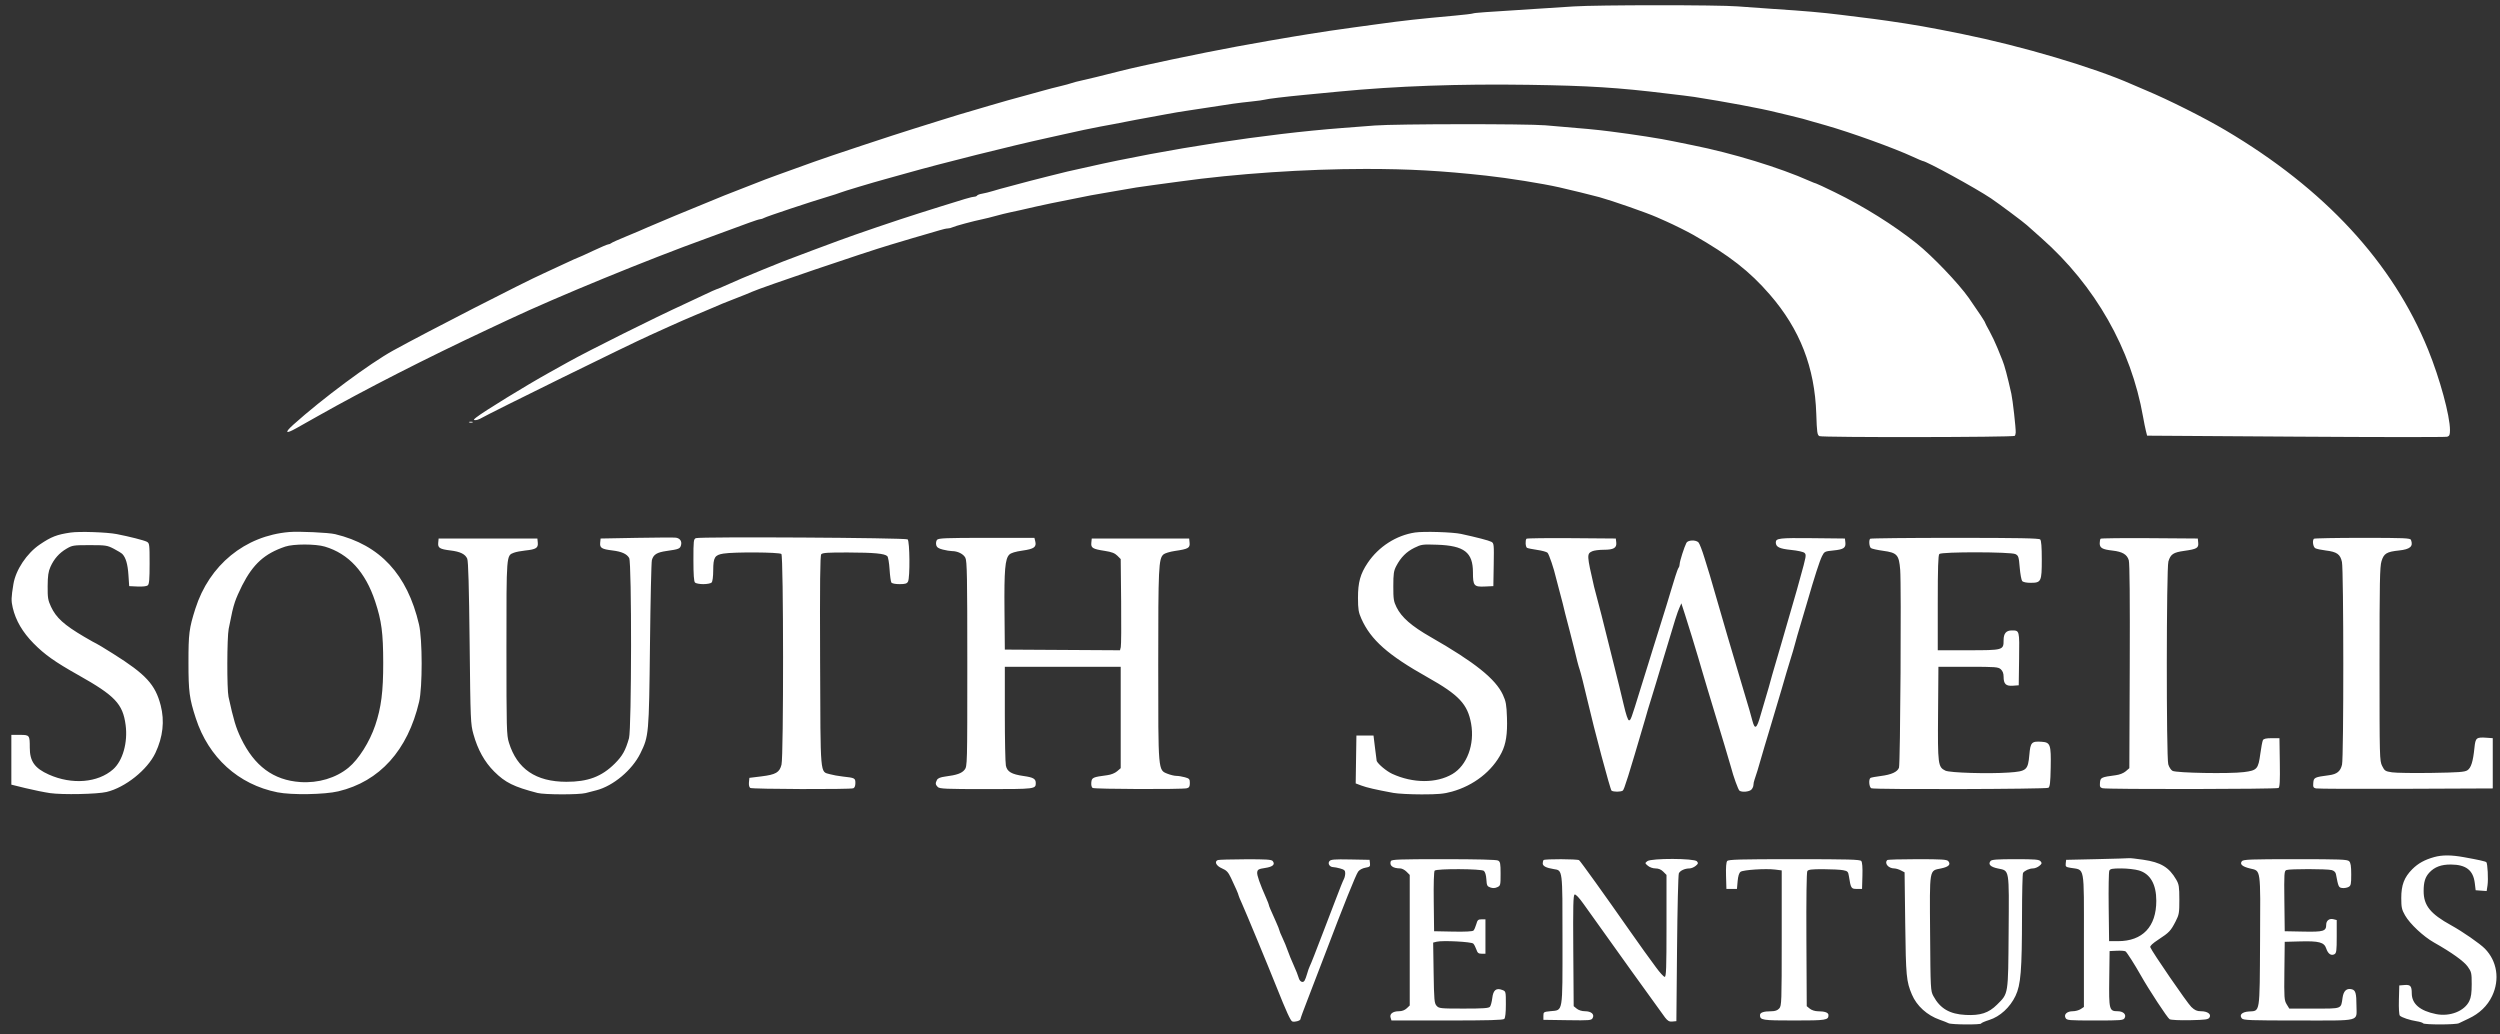 <svg width="191" height="79" viewBox="0 0 191 79" fill="none" xmlns="http://www.w3.org/2000/svg">
<rect x="0" y="0" width="191" height="79" fill="#333333" stroke="none"/>
<path fill-rule="evenodd" clip-rule="evenodd" d="M120.229 0.491C119.565 0.536 118.275 0.619 117.362 0.676C113.304 0.931 112.675 0.977 112.533 1.028C112.45 1.058 111.839 1.131 111.175 1.191C108.401 1.442 107.216 1.573 105.239 1.847C104.575 1.939 103.738 2.053 103.378 2.101C102.412 2.23 100.697 2.484 100.008 2.601C99.676 2.657 99.133 2.746 98.801 2.798C98.169 2.897 95.85 3.304 94.475 3.558C91.715 4.067 87.138 5.03 85.572 5.431C84.214 5.778 83.128 6.044 82.654 6.145C82.35 6.21 82.005 6.299 81.887 6.344C81.77 6.389 81.362 6.5 80.982 6.59C80.602 6.68 80.064 6.819 79.787 6.899C79.511 6.979 79.035 7.11 78.731 7.19C77.811 7.434 75.993 7.944 75.512 8.095C75.263 8.173 74.878 8.287 74.657 8.348C74.008 8.529 72.604 8.953 71.79 9.214C71.375 9.347 70.492 9.623 69.828 9.828C68.39 10.271 63.171 12.001 62.208 12.355C61.547 12.597 60.889 12.835 59.391 13.37C58.99 13.513 58.571 13.668 58.46 13.714C58.218 13.814 57.096 14.252 56.197 14.598C55.837 14.737 55.452 14.887 55.342 14.932C52.627 16.038 49.977 17.138 49.507 17.353C49.175 17.505 48.428 17.823 47.847 18.06C47.266 18.296 46.748 18.529 46.695 18.578C46.642 18.626 46.546 18.666 46.48 18.666C46.414 18.666 45.88 18.893 45.291 19.171C44.703 19.448 44.201 19.676 44.175 19.676C44.149 19.676 43.663 19.895 43.095 20.162C42.527 20.43 41.816 20.76 41.515 20.895C39.981 21.583 32.619 25.358 30.041 26.778C28.244 27.768 24.616 30.463 22.416 32.441C21.719 33.069 21.807 33.182 22.631 32.72C22.916 32.56 23.67 32.136 24.306 31.777C27.903 29.747 32.605 27.348 37.234 25.18C37.676 24.972 38.423 24.622 38.894 24.401C42.588 22.665 49.499 19.829 53.983 18.21C54.683 17.958 55.472 17.668 57.255 17.008C57.644 16.864 58.018 16.746 58.087 16.746C58.155 16.746 58.29 16.701 58.386 16.645C58.575 16.536 62.008 15.393 63.239 15.029C63.654 14.906 64.084 14.767 64.194 14.719C64.403 14.628 66.722 13.933 67.673 13.675C67.973 13.594 68.694 13.393 69.275 13.229C71.922 12.479 77.271 11.141 80.039 10.535C80.454 10.445 80.975 10.329 81.196 10.278C82.108 10.067 83.64 9.743 84.063 9.671C84.312 9.628 84.765 9.545 85.069 9.485C86.596 9.186 87.281 9.056 87.785 8.969C88.09 8.917 88.701 8.804 89.143 8.719C89.586 8.634 90.265 8.52 90.652 8.465C91.04 8.411 91.809 8.293 92.362 8.205C93.942 7.952 94.608 7.86 95.587 7.758C96.088 7.706 96.563 7.64 96.643 7.612C96.803 7.556 98.171 7.391 99.656 7.249C100.182 7.199 101.359 7.086 102.272 6.998C106.692 6.572 111.464 6.402 116.777 6.48C121.367 6.548 123.64 6.691 127.371 7.148C127.814 7.202 128.38 7.269 128.629 7.298C128.878 7.326 129.24 7.374 129.434 7.404C131.772 7.768 134.594 8.295 135.671 8.571C135.864 8.62 136.34 8.734 136.727 8.823C137.114 8.912 137.567 9.025 137.733 9.074C137.899 9.124 138.261 9.228 138.538 9.306C138.815 9.384 139.245 9.506 139.494 9.577C141.428 10.129 144.712 11.316 146.161 11.986C146.536 12.159 146.866 12.301 146.895 12.301C147.162 12.301 150.957 14.378 152.119 15.16C152.713 15.56 154.628 16.989 154.846 17.196C154.908 17.254 155.412 17.703 155.966 18.192C160.073 21.821 162.821 26.654 163.731 31.849C163.799 32.238 163.896 32.72 163.947 32.92L164.039 33.285L175.398 33.36C181.645 33.401 186.851 33.404 186.967 33.367C187.139 33.312 187.178 33.218 187.178 32.853C187.178 31.761 186.405 28.92 185.505 26.707C182.8 20.054 177.613 14.44 170.026 9.951C168.391 8.984 165.691 7.629 163.939 6.896C163.58 6.746 163.104 6.543 162.883 6.444C159.96 5.148 154.487 3.525 149.906 2.596C147.354 2.079 146.287 1.891 144.171 1.585C143.477 1.484 143.238 1.453 140.65 1.133C139.169 0.95 137.827 0.833 135.57 0.689C134.713 0.635 133.445 0.544 132.753 0.488C131.302 0.369 122.021 0.372 120.229 0.491ZM105.038 9.588C104.429 9.635 103.298 9.722 102.523 9.781C96.72 10.225 89.151 11.385 83.107 12.757C82.499 12.895 81.797 13.052 81.548 13.105C81.299 13.159 80.642 13.322 80.089 13.467C79.536 13.612 78.925 13.768 78.731 13.813C78.537 13.857 78.107 13.972 77.775 14.067C77.444 14.162 77.013 14.277 76.82 14.323C76.626 14.369 76.219 14.483 75.914 14.577C75.61 14.67 75.213 14.77 75.033 14.798C74.853 14.826 74.68 14.889 74.65 14.939C74.62 14.988 74.521 15.029 74.43 15.029C74.277 15.029 73.533 15.245 71.84 15.783C71.453 15.906 70.728 16.134 70.23 16.29C68.622 16.794 65.272 17.934 64.043 18.396C63.961 18.428 63.078 18.755 62.082 19.124C61.086 19.493 60.067 19.878 59.818 19.98C59.569 20.081 58.894 20.354 58.319 20.586C57.279 21.004 56.035 21.534 55.217 21.906C54.982 22.013 54.767 22.1 54.739 22.1C54.71 22.1 54.268 22.299 53.757 22.543C53.245 22.786 52.578 23.1 52.273 23.239C50.016 24.273 44.972 26.788 43.42 27.654C42.895 27.947 42.233 28.315 41.95 28.473C40.195 29.448 36.933 31.453 36.379 31.896C36.172 32.061 36.159 32.097 36.304 32.099C36.402 32.1 36.56 32.057 36.657 32.003C37.646 31.446 48.078 26.317 49.658 25.611C49.851 25.525 50.508 25.227 51.116 24.951C51.725 24.673 52.63 24.278 53.128 24.072C53.626 23.866 54.237 23.608 54.486 23.5C55.105 23.229 55.237 23.175 56.046 22.86C56.937 22.513 57.149 22.427 57.429 22.302C58.216 21.949 66.043 19.289 68.017 18.703C68.515 18.555 69.285 18.325 69.727 18.192C70.17 18.059 70.713 17.901 70.935 17.841C71.156 17.782 71.537 17.67 71.782 17.593C72.028 17.516 72.311 17.453 72.413 17.453C72.514 17.453 72.676 17.413 72.772 17.364C72.957 17.269 74.381 16.886 75.059 16.748C75.281 16.703 75.733 16.59 76.065 16.498C76.397 16.405 76.895 16.282 77.172 16.224C77.728 16.108 78.021 16.043 79.133 15.785C79.549 15.69 80.069 15.577 80.29 15.535C80.512 15.493 81.168 15.362 81.749 15.243C83.181 14.951 83.756 14.84 84.113 14.789C84.279 14.765 84.823 14.671 85.32 14.58C86.393 14.382 87.274 14.244 88.238 14.122C88.625 14.073 89.463 13.96 90.099 13.871C94.425 13.268 99.758 12.907 104.343 12.907C107.663 12.907 110.112 13.043 113.539 13.418C115.229 13.603 117.821 14.018 119.122 14.311C119.929 14.493 121.651 14.915 122.19 15.063C123.155 15.328 125.813 16.256 126.57 16.591C126.762 16.676 127.088 16.821 127.296 16.913C127.875 17.169 128.936 17.697 129.383 17.953C132.143 19.53 133.667 20.72 135.214 22.504C137.517 25.16 138.649 28.068 138.764 31.625C138.81 33.042 138.837 33.231 139.002 33.32C139.207 33.43 153.816 33.411 153.927 33.3C153.962 33.264 153.995 33.151 154 33.047C154.016 32.72 153.773 30.555 153.667 30.081C153.359 28.707 153.149 27.921 152.977 27.505C152.931 27.394 152.765 26.985 152.609 26.596C152.452 26.207 152.176 25.623 151.995 25.298C151.814 24.973 151.666 24.688 151.666 24.664C151.666 24.594 151.164 23.831 150.412 22.758C149.637 21.653 147.629 19.554 146.435 18.601C144.679 17.198 142.388 15.765 140.182 14.689C139.426 14.32 138.78 14.018 138.747 14.018C138.714 14.018 138.495 13.933 138.26 13.828C135.967 12.804 132.355 11.7 129.333 11.098C128.752 10.983 128.073 10.844 127.824 10.79C126.943 10.599 124.82 10.268 122.995 10.038C121.911 9.901 121.213 9.835 118.066 9.574C116.598 9.453 106.663 9.463 105.038 9.588ZM35.85 32.269C35.92 32.297 36.033 32.297 36.102 32.269C36.171 32.241 36.114 32.218 35.976 32.218C35.838 32.218 35.781 32.241 35.85 32.269ZM5.394 40.687C4.346 40.84 3.918 41.006 3.042 41.599C2.045 42.275 1.202 43.541 1.024 44.628C0.855 45.656 0.848 45.899 0.973 46.43C1.202 47.408 1.723 48.298 2.563 49.152C3.412 50.014 4.201 50.573 5.973 51.569C8.789 53.151 9.382 53.775 9.597 55.385C9.776 56.721 9.378 58.127 8.639 58.779C7.475 59.806 5.495 59.966 3.732 59.177C2.647 58.691 2.275 58.166 2.275 57.118C2.275 56.162 2.261 56.145 1.51 56.145H0.867V58.046V59.947L1.948 60.213C2.543 60.359 3.392 60.531 3.834 60.595C4.774 60.729 7.434 60.675 8.139 60.507C9.573 60.165 11.264 58.814 11.875 57.521C12.45 56.303 12.585 55.086 12.277 53.892C11.866 52.299 11.147 51.518 8.643 49.945C7.968 49.521 7.395 49.174 7.37 49.174C7.345 49.174 6.924 48.938 6.434 48.651C4.894 47.744 4.291 47.198 3.896 46.353C3.665 45.858 3.634 45.667 3.641 44.78C3.646 43.996 3.694 43.667 3.851 43.315C4.126 42.699 4.518 42.254 5.077 41.924C5.522 41.662 5.609 41.648 6.852 41.648C8.081 41.648 8.193 41.665 8.694 41.925C8.988 42.077 9.283 42.259 9.35 42.329C9.613 42.606 9.757 43.101 9.812 43.921L9.87 44.78L10.508 44.81C10.891 44.828 11.202 44.793 11.288 44.722C11.399 44.629 11.43 44.265 11.43 43.053C11.43 41.595 11.418 41.497 11.224 41.393C11.012 41.279 9.89 40.993 8.915 40.804C8.157 40.658 6.068 40.588 5.394 40.687ZM22.093 40.647C18.715 40.934 15.986 43.165 14.925 46.506C14.448 48.009 14.397 48.408 14.399 50.639C14.4 52.851 14.468 53.364 14.96 54.877C15.934 57.872 18.215 59.94 21.2 60.534C22.279 60.749 24.804 60.708 25.851 60.457C29.006 59.704 31.15 57.327 32.02 53.619C32.283 52.5 32.278 48.85 32.012 47.709C31.12 43.881 29.033 41.633 25.605 40.809C25.107 40.689 22.834 40.584 22.093 40.647ZM108.106 40.683C106.676 40.898 105.327 41.763 104.493 43.002C103.927 43.843 103.747 44.495 103.75 45.689C103.753 46.55 103.791 46.784 104.009 47.272C104.734 48.892 106.033 50.042 109.068 51.747C111.467 53.095 112.127 53.797 112.393 55.286C112.676 56.873 112.078 58.48 110.959 59.139C109.741 59.856 107.949 59.849 106.367 59.122C105.937 58.924 105.292 58.389 105.179 58.136C105.174 58.124 105.117 57.683 105.053 57.155L104.936 56.195H104.283H103.63L103.602 58.024L103.575 59.853L104.005 60.015C104.415 60.17 105.121 60.332 106.452 60.578C106.788 60.64 107.762 60.691 108.617 60.691C109.881 60.691 110.314 60.651 110.924 60.481C112.604 60.014 114.01 58.912 114.719 57.508C115.057 56.84 115.175 56.075 115.132 54.826C115.098 53.833 115.054 53.587 114.822 53.083C114.26 51.867 112.676 50.6 109.302 48.669C107.836 47.83 107.076 47.166 106.692 46.387C106.476 45.951 106.447 45.757 106.449 44.78C106.45 43.827 106.483 43.608 106.676 43.242C107.024 42.58 107.452 42.151 108.062 41.851C108.594 41.59 108.68 41.579 109.798 41.617C111.873 41.689 112.533 42.199 112.533 43.734C112.533 44.754 112.613 44.849 113.441 44.81L114.092 44.78L114.12 43.143C114.146 41.577 114.138 41.501 113.939 41.394C113.751 41.293 112.835 41.054 111.627 40.791C110.991 40.652 108.768 40.584 108.106 40.683ZM48.652 41.092L45.885 41.143L45.854 41.465C45.816 41.86 45.965 41.954 46.791 42.055C47.497 42.141 47.891 42.319 48.07 42.634C48.269 42.984 48.256 55.691 48.056 56.397C47.789 57.338 47.556 57.753 46.968 58.339C45.965 59.337 44.914 59.732 43.27 59.729C40.935 59.725 39.506 58.751 38.882 56.738C38.704 56.166 38.692 55.707 38.692 49.514C38.692 42.295 38.68 42.449 39.266 42.226C39.421 42.167 39.812 42.092 40.136 42.058C40.948 41.974 41.126 41.863 41.087 41.465L41.056 41.143H37.284H33.511L33.48 41.465C33.442 41.86 33.591 41.954 34.417 42.055C35.167 42.146 35.548 42.335 35.698 42.688C35.778 42.877 35.834 44.858 35.88 49.124C35.944 55.083 35.953 55.313 36.171 56.094C36.498 57.274 37.021 58.213 37.756 58.946C38.605 59.791 39.251 60.111 41.068 60.583C41.592 60.719 44.225 60.724 44.742 60.59C44.956 60.534 45.323 60.439 45.558 60.379C46.849 60.048 48.299 58.832 48.926 57.554C49.571 56.237 49.581 56.127 49.658 49.275C49.696 45.858 49.761 42.94 49.804 42.791C49.924 42.362 50.188 42.199 50.93 42.094C51.87 41.962 51.962 41.924 52.033 41.64C52.106 41.349 51.953 41.129 51.642 41.078C51.519 41.058 50.173 41.065 48.652 41.092ZM53.172 41.114C52.991 41.182 52.977 41.296 52.977 42.786C52.977 43.895 53.014 44.423 53.098 44.507C53.165 44.574 53.45 44.628 53.732 44.628C54.014 44.628 54.299 44.574 54.366 44.507C54.439 44.433 54.488 44.066 54.49 43.572C54.494 42.583 54.602 42.404 55.264 42.295C56.07 42.162 59.559 42.185 59.698 42.325C59.863 42.491 59.872 57.761 59.707 58.419C59.557 59.016 59.276 59.18 58.165 59.316L57.253 59.428L57.22 59.771C57.201 59.977 57.241 60.148 57.321 60.199C57.472 60.295 64.947 60.32 65.192 60.225C65.293 60.186 65.351 60.041 65.351 59.828C65.351 59.448 65.313 59.428 64.396 59.328C64.064 59.292 63.618 59.211 63.405 59.149C62.642 58.927 62.689 59.474 62.656 50.508C62.633 44.505 62.656 42.452 62.743 42.346C62.837 42.232 63.249 42.205 64.785 42.21C66.78 42.216 67.592 42.292 67.791 42.492C67.855 42.556 67.932 43.006 67.963 43.492C67.993 43.978 68.055 44.432 68.099 44.502C68.147 44.577 68.399 44.628 68.724 44.628C69.159 44.628 69.288 44.589 69.372 44.433C69.532 44.132 69.508 41.346 69.344 41.209C69.193 41.083 53.504 40.991 53.172 41.114ZM71.59 41.243C71.521 41.325 71.493 41.501 71.526 41.634C71.572 41.818 71.693 41.903 72.034 41.989C72.281 42.052 72.591 42.103 72.725 42.103C73.164 42.103 73.604 42.321 73.754 42.614C73.881 42.859 73.902 44.039 73.902 50.721C73.902 58.457 73.9 58.545 73.696 58.806C73.48 59.081 73.104 59.214 72.216 59.328C71.853 59.375 71.655 59.455 71.587 59.582C71.451 59.838 71.462 59.943 71.646 60.128C71.784 60.266 72.26 60.287 75.348 60.287C79.085 60.287 79.133 60.281 79.133 59.824C79.133 59.502 78.944 59.392 78.208 59.288C77.282 59.156 76.948 58.961 76.849 58.493C76.805 58.285 76.769 56.501 76.769 54.528V50.942H81.196H85.622V54.815V58.688L85.347 58.925C85.183 59.067 84.88 59.188 84.593 59.225C83.491 59.369 83.412 59.405 83.376 59.774C83.357 59.978 83.397 60.148 83.477 60.199C83.627 60.294 90.328 60.317 90.677 60.223C90.855 60.175 90.904 60.089 90.904 59.825C90.904 59.522 90.866 59.477 90.526 59.383C90.319 59.325 90.026 59.277 89.875 59.277C89.724 59.277 89.421 59.204 89.202 59.117C88.472 58.823 88.489 59.02 88.489 50.778C88.489 43.333 88.519 42.694 88.886 42.36C88.987 42.269 89.38 42.149 89.76 42.093C90.778 41.946 90.923 41.865 90.885 41.471L90.853 41.143H87.131H83.409L83.378 41.465C83.34 41.863 83.472 41.943 84.409 42.088C84.933 42.169 85.172 42.261 85.365 42.455L85.622 42.713L85.655 45.957C85.673 47.741 85.661 49.309 85.628 49.441L85.568 49.681L81.168 49.655L76.769 49.629L76.743 46.654C76.715 43.542 76.787 42.696 77.111 42.372C77.237 42.245 77.572 42.143 78.124 42.064C79.017 41.936 79.205 41.795 79.09 41.338L79.029 41.092H75.371C72.257 41.092 71.695 41.115 71.59 41.243ZM116.625 41.158C116.518 41.266 116.545 41.78 116.661 41.852C116.718 41.888 117.069 41.96 117.44 42.013C117.811 42.066 118.168 42.164 118.232 42.232C118.35 42.355 118.723 43.458 118.872 44.123C118.916 44.318 119.029 44.749 119.124 45.083C119.219 45.416 119.339 45.871 119.39 46.093C119.509 46.609 119.601 46.969 119.928 48.214C120.074 48.77 120.23 49.384 120.274 49.578C120.431 50.266 120.609 50.944 120.684 51.144C120.751 51.323 121.051 52.507 121.284 53.518C121.787 55.699 123.027 60.346 123.123 60.407C123.285 60.51 123.815 60.508 123.979 60.404C124.088 60.334 124.4 59.337 125.678 54.983C125.759 54.705 125.864 54.341 125.91 54.175C125.956 54.008 126.089 53.576 126.206 53.215C126.323 52.854 126.469 52.377 126.53 52.154C126.592 51.932 126.749 51.409 126.879 50.992C127.009 50.576 127.229 49.849 127.369 49.376C127.93 47.478 128.151 46.784 128.3 46.447L128.456 46.093L128.733 46.952C128.886 47.424 129.127 48.197 129.27 48.669C129.412 49.141 129.626 49.846 129.743 50.235C129.861 50.624 129.994 51.078 130.039 51.245C130.084 51.412 130.28 52.071 130.474 52.71C131.549 56.247 132.181 58.351 132.25 58.62C132.426 59.31 132.799 60.342 132.899 60.411C133.087 60.543 133.64 60.493 133.803 60.33C133.889 60.242 133.961 60.086 133.961 59.981C133.961 59.877 134 59.687 134.048 59.559C134.145 59.304 134.369 58.571 134.567 57.862C134.637 57.612 134.75 57.226 134.818 57.003C134.886 56.781 135.043 56.258 135.167 55.842C135.611 54.346 135.876 53.454 136.115 52.659C136.248 52.215 136.413 51.647 136.482 51.397C136.552 51.147 136.696 50.669 136.804 50.336C136.912 50.002 137.065 49.48 137.144 49.174C137.223 48.868 137.399 48.255 137.535 47.81C137.671 47.366 137.913 46.548 138.073 45.992C138.632 44.058 139.019 42.858 139.202 42.492C139.381 42.135 139.407 42.122 140.09 42.053C140.861 41.975 141.034 41.855 140.985 41.427L140.952 41.143L138.45 41.116C135.95 41.089 135.671 41.121 135.671 41.439C135.671 41.788 135.942 41.923 136.831 42.013C137.351 42.066 137.786 42.163 137.868 42.245C138.016 42.393 138.001 42.475 137.528 44.173C137.435 44.507 137.322 44.916 137.277 45.083C137.231 45.249 137.074 45.795 136.927 46.295C136.78 46.795 136.619 47.352 136.568 47.532C136.393 48.153 136.288 48.519 136.123 49.073C136.033 49.379 135.92 49.765 135.872 49.932C135.824 50.099 135.711 50.485 135.62 50.791C135.439 51.401 135.361 51.677 135.134 52.508C135.05 52.813 134.917 53.268 134.837 53.518C134.758 53.768 134.611 54.268 134.51 54.629C134.218 55.679 134.07 55.78 133.881 55.059C133.735 54.499 133.782 54.661 132.854 51.548C132.457 50.215 132.073 48.919 132.001 48.669C131.429 46.679 130.715 44.221 130.637 43.971C130.584 43.805 130.398 43.198 130.222 42.624C130.047 42.049 129.84 41.515 129.762 41.437C129.556 41.23 128.959 41.254 128.842 41.473C128.685 41.769 128.327 42.891 128.327 43.089C128.327 43.191 128.291 43.318 128.247 43.37C128.203 43.423 128.091 43.716 127.998 44.022C127.905 44.328 127.765 44.782 127.688 45.032C127.61 45.282 127.445 45.828 127.321 46.245C127.196 46.661 126.949 47.457 126.77 48.012C126.592 48.568 126.364 49.295 126.264 49.629C126.164 49.962 126.002 50.485 125.905 50.791C125.807 51.096 125.538 51.96 125.307 52.71C124.615 54.957 124.587 55.033 124.454 55.033C124.374 55.033 124.224 54.591 124.052 53.846C123.901 53.194 123.575 51.864 123.329 50.892C122.841 48.969 122.584 47.942 122.356 47.002C122.275 46.669 122.132 46.123 122.039 45.79C121.946 45.456 121.833 45.025 121.788 44.83C121.227 42.391 121.223 42.31 121.65 42.115C121.787 42.053 122.182 42.002 122.528 42.002C123.286 42.002 123.529 41.859 123.482 41.441L123.448 41.143L120.071 41.116C118.213 41.102 116.663 41.121 116.625 41.158ZM142.88 41.16C142.766 41.275 142.807 41.77 142.939 41.873C143.008 41.927 143.427 42.021 143.869 42.081C144.941 42.227 145.083 42.385 145.175 43.537C145.268 44.694 145.185 58.363 145.083 58.649C144.969 58.972 144.507 59.184 143.695 59.286C143.314 59.334 142.959 59.4 142.908 59.432C142.746 59.532 142.798 60.158 142.973 60.225C143.241 60.329 156.33 60.293 156.495 60.188C156.615 60.112 156.651 59.8 156.673 58.649C156.707 56.872 156.651 56.714 155.968 56.67C155.213 56.621 155.124 56.716 155.042 57.669C154.94 58.837 154.832 58.93 153.466 59.023C151.909 59.13 148.958 59.041 148.628 58.878C148.062 58.598 148.039 58.422 148.068 54.51L148.095 50.942H150.373C152.472 50.942 152.668 50.957 152.863 51.135C153.004 51.263 153.075 51.449 153.075 51.696C153.075 52.256 153.249 52.427 153.782 52.389L154.231 52.356L154.259 50.343C154.289 48.151 154.293 48.168 153.71 48.165C153.27 48.163 153.075 48.393 153.075 48.913C153.075 49.671 153.045 49.679 150.376 49.679H148.045V46.063C148.045 43.385 148.076 42.415 148.165 42.325C148.341 42.148 153.63 42.157 153.98 42.334C154.21 42.451 154.238 42.539 154.306 43.356C154.347 43.849 154.432 44.313 154.494 44.389C154.564 44.474 154.812 44.527 155.134 44.527C155.949 44.527 155.992 44.437 155.992 42.746C155.992 41.783 155.954 41.296 155.871 41.214C155.78 41.122 154.194 41.092 149.349 41.092C145.828 41.092 142.917 41.123 142.88 41.16ZM160.487 41.158C160.449 41.196 160.418 41.354 160.418 41.51C160.418 41.862 160.62 41.977 161.389 42.063C162.156 42.15 162.51 42.361 162.64 42.808C162.707 43.041 162.732 45.843 162.712 50.925L162.682 58.688L162.407 58.925C162.243 59.067 161.94 59.188 161.653 59.225C160.536 59.371 160.471 59.401 160.438 59.797C160.413 60.102 160.444 60.169 160.639 60.221C160.987 60.315 173.929 60.296 174.077 60.202C174.175 60.139 174.199 59.68 174.178 58.259L174.15 56.397H173.558C173.133 56.397 172.943 56.44 172.886 56.549C172.843 56.632 172.754 57.099 172.689 57.586C172.531 58.761 172.442 58.86 171.433 58.988C170.34 59.128 166.274 59.056 165.981 58.893C165.859 58.825 165.712 58.599 165.655 58.391C165.501 57.836 165.511 43.416 165.665 42.899C165.831 42.343 166.038 42.203 166.869 42.087C167.84 41.952 167.983 41.869 167.944 41.465L167.913 41.143L164.234 41.116C162.211 41.102 160.524 41.121 160.487 41.158ZM176.783 41.16C176.645 41.298 176.719 41.794 176.892 41.887C176.989 41.939 177.339 42.014 177.671 42.054C178.541 42.16 178.797 42.34 178.925 42.935C179.058 43.559 179.064 57.842 178.931 58.418C178.814 58.927 178.545 59.148 177.944 59.226C176.828 59.372 176.769 59.4 176.735 59.806C176.708 60.124 176.738 60.187 176.936 60.235C177.064 60.266 180.156 60.279 183.808 60.264L190.447 60.236V58.317V56.397L190.003 56.365C189.19 56.307 189.126 56.358 189.048 57.128C188.941 58.185 188.791 58.663 188.512 58.847C188.304 58.984 187.853 59.017 185.784 59.05C184.42 59.072 183.056 59.052 182.752 59.006C182.237 58.929 182.184 58.894 181.997 58.519C181.801 58.126 181.796 57.913 181.796 50.74C181.796 44.473 181.819 43.292 181.947 42.875C182.128 42.285 182.339 42.155 183.281 42.057C184.136 41.967 184.388 41.746 184.2 41.252C184.145 41.111 183.725 41.092 180.494 41.092C178.49 41.092 176.82 41.123 176.783 41.16ZM24.816 41.76C26.638 42.303 27.917 43.697 28.663 45.952C29.154 47.44 29.274 48.348 29.278 50.639C29.282 52.828 29.124 54.067 28.668 55.414C28.237 56.689 27.405 58.007 26.625 58.65C25.665 59.44 24.315 59.843 22.942 59.749C20.892 59.608 19.431 58.528 18.408 56.397C18.024 55.599 17.845 55.002 17.459 53.239C17.331 52.652 17.34 48.712 17.471 48.045C17.724 46.762 17.792 46.469 17.948 45.992C18.038 45.714 18.286 45.148 18.498 44.733C19.341 43.081 20.212 42.296 21.791 41.761C22.416 41.549 24.107 41.549 24.816 41.76ZM185.971 65.481C185.244 65.683 184.743 65.961 184.296 66.408C183.681 67.026 183.456 67.615 183.457 68.609C183.458 69.328 183.494 69.492 183.749 69.939C184.119 70.587 185.146 71.549 185.954 72.005C187.305 72.768 188.241 73.437 188.536 73.853C188.818 74.25 188.838 74.339 188.838 75.187C188.838 75.854 188.79 76.197 188.657 76.475C188.288 77.25 187.171 77.689 186.114 77.476C184.887 77.229 184.263 76.697 184.259 75.894C184.257 75.329 184.159 75.218 183.697 75.256L183.305 75.288L183.276 76.391C183.259 77.035 183.29 77.536 183.348 77.595C183.488 77.735 184.124 77.947 184.639 78.025C184.875 78.061 185.093 78.13 185.123 78.179C185.196 78.297 187.634 78.295 187.858 78.176C187.955 78.126 188.288 77.966 188.599 77.822C189.427 77.437 190.039 76.849 190.398 76.094C190.996 74.836 190.782 73.434 189.846 72.478C189.471 72.095 188.14 71.172 187.276 70.697C185.678 69.817 185.166 69.181 185.166 68.076C185.166 67.39 185.284 67.008 185.6 66.666C186 66.235 186.51 66.044 187.249 66.05C188.407 66.058 188.954 66.484 189.074 67.471L189.14 68.015L189.56 68.046L189.981 68.076L190.047 67.637C190.114 67.182 190.053 65.968 189.957 65.872C189.893 65.808 189.367 65.691 188.234 65.487C187.271 65.313 186.583 65.312 185.971 65.481ZM160.217 65.638L157.853 65.691L157.822 65.963C157.794 66.208 157.83 66.242 158.174 66.3C159.305 66.492 159.211 65.989 159.211 71.849V76.932L158.963 77.095C158.827 77.185 158.559 77.258 158.367 77.258C157.923 77.258 157.661 77.497 157.807 77.77C157.904 77.954 158.039 77.965 160.066 77.965C162.093 77.965 162.228 77.954 162.326 77.77C162.469 77.501 162.212 77.258 161.785 77.258C161.146 77.258 161.115 77.138 161.146 74.773L161.173 72.662L161.726 72.636C162.031 72.621 162.33 72.644 162.392 72.686C162.495 72.756 163.108 73.719 163.543 74.492C164.162 75.594 165.597 77.782 165.757 77.868C165.869 77.928 166.523 77.959 167.323 77.943C168.522 77.918 168.71 77.892 168.808 77.732C168.961 77.48 168.651 77.258 168.144 77.258C167.847 77.258 167.68 77.183 167.415 76.93C167.106 76.635 164.415 72.718 164.282 72.369C164.245 72.274 164.458 72.075 164.913 71.777C165.726 71.245 165.847 71.118 166.22 70.389C166.482 69.877 166.504 69.746 166.502 68.722C166.501 67.744 166.472 67.562 166.266 67.207C165.717 66.258 165.088 65.879 163.738 65.683C163.213 65.606 162.737 65.553 162.682 65.564C162.627 65.575 161.517 65.609 160.217 65.638ZM93.041 65.708C92.755 65.824 92.916 66.153 93.351 66.34C93.709 66.494 93.832 66.624 94.045 67.069C94.385 67.779 94.626 68.334 94.626 68.406C94.626 68.438 94.742 68.718 94.884 69.029C95.167 69.651 96.871 73.763 97.54 75.44C98.275 77.281 98.596 77.985 98.726 78.037C98.901 78.108 99.354 77.983 99.354 77.863C99.354 77.809 99.599 77.139 99.898 76.375C100.197 75.611 100.813 74.008 101.265 72.813C102.631 69.21 103.585 66.834 103.763 66.591C103.862 66.455 104.089 66.334 104.314 66.294C104.656 66.234 104.694 66.198 104.667 65.959L104.636 65.691L103.166 65.663C101.948 65.64 101.675 65.662 101.57 65.79C101.417 65.974 101.588 66.246 101.856 66.248C101.946 66.248 102.19 66.295 102.397 66.353C102.703 66.438 102.775 66.506 102.775 66.708C102.775 66.845 102.735 67.036 102.686 67.132C102.58 67.341 102.402 67.786 101.969 68.924C101.927 69.035 101.77 69.444 101.621 69.833C101.471 70.222 101.245 70.813 101.118 71.146C100.535 72.678 100.139 73.686 100.059 73.835C100.012 73.925 99.924 74.175 99.865 74.391C99.805 74.607 99.716 74.847 99.666 74.924C99.537 75.126 99.291 74.997 99.213 74.687C99.177 74.541 99.009 74.12 98.84 73.749C98.672 73.379 98.464 72.87 98.378 72.617C98.293 72.364 98.115 71.932 97.984 71.658C97.852 71.383 97.745 71.123 97.745 71.08C97.745 71.036 97.626 70.738 97.481 70.417C97.057 69.477 96.94 69.2 96.94 69.135C96.94 69.101 96.854 68.881 96.75 68.645C96.242 67.496 96.02 66.861 96.05 66.64C96.08 66.43 96.159 66.387 96.656 66.312C97.249 66.223 97.446 66.04 97.231 65.779C97.14 65.67 96.701 65.642 95.142 65.649C94.056 65.653 93.111 65.68 93.041 65.708ZM106.259 65.792C106.13 66.13 106.406 66.343 106.979 66.347C107.106 66.347 107.321 66.46 107.457 66.596L107.704 66.844V71.831V76.819L107.471 77.039C107.324 77.178 107.109 77.258 106.887 77.258C106.417 77.258 106.149 77.46 106.24 77.746L106.309 77.965H110.558C113.728 77.965 114.837 77.935 114.927 77.844C115.005 77.766 115.048 77.368 115.048 76.73C115.048 75.743 115.046 75.737 114.774 75.633C114.31 75.456 114.082 75.64 114.01 76.25C113.976 76.538 113.896 76.838 113.832 76.915C113.74 77.027 113.32 77.056 111.832 77.056C110.045 77.056 109.938 77.045 109.757 76.844C109.582 76.65 109.562 76.421 109.529 74.323L109.493 72.014L109.761 71.947C110.202 71.836 112.417 71.95 112.558 72.091C112.627 72.16 112.733 72.362 112.793 72.54C112.883 72.805 112.956 72.864 113.196 72.864H113.488V71.55V70.237H113.19C112.931 70.237 112.877 70.287 112.787 70.612C112.729 70.818 112.634 71.035 112.574 71.095C112.505 71.164 111.949 71.193 111.016 71.175L109.565 71.146L109.538 68.88C109.521 67.504 109.549 66.576 109.609 66.516C109.769 66.355 113.172 66.371 113.367 66.533C113.468 66.617 113.54 66.864 113.559 67.188C113.586 67.65 113.619 67.718 113.862 67.803C114.046 67.868 114.217 67.862 114.39 67.782C114.636 67.67 114.645 67.632 114.645 66.758C114.645 65.964 114.621 65.837 114.451 65.745C114.326 65.678 112.831 65.641 110.287 65.641C106.851 65.641 106.309 65.661 106.259 65.792ZM117.932 65.708C117.895 65.745 117.865 65.86 117.865 65.963C117.865 66.169 118.12 66.303 118.692 66.396C119.396 66.511 119.374 66.33 119.374 71.814C119.374 77.487 119.429 77.156 118.455 77.254C117.934 77.307 117.915 77.32 117.915 77.612V77.915L119.746 77.942C121.475 77.968 121.583 77.959 121.682 77.773C121.834 77.489 121.567 77.258 121.088 77.258C120.86 77.258 120.607 77.18 120.466 77.065L120.229 76.872L120.199 72.633C120.175 69.175 120.194 68.384 120.303 68.342C120.386 68.31 120.646 68.585 120.984 69.062C122.601 71.341 126.988 77.456 127.212 77.741C127.418 78.004 127.535 78.067 127.774 78.044L128.075 78.016L128.126 72.46C128.153 69.404 128.216 66.82 128.265 66.719C128.365 66.512 128.724 66.348 129.077 66.348C129.206 66.348 129.416 66.262 129.545 66.157C129.746 65.994 129.76 65.944 129.644 65.804C129.451 65.57 126.155 65.56 125.856 65.792C125.665 65.941 125.665 65.948 125.899 66.146C126.035 66.262 126.282 66.348 126.482 66.348C126.714 66.348 126.908 66.429 127.074 66.596L127.321 66.844V70.738C127.321 73.957 127.297 74.632 127.184 74.632C127.108 74.632 126.807 74.302 126.514 73.899C126.22 73.496 125.814 72.94 125.612 72.662C125.409 72.384 124.926 71.702 124.538 71.146C122.605 68.381 120.742 65.784 120.642 65.718C120.503 65.625 118.023 65.616 117.932 65.708ZM131.957 65.782C131.881 65.874 131.851 66.271 131.869 66.918L131.898 67.914H132.301H132.703L132.755 67.323C132.79 66.928 132.865 66.691 132.98 66.606C133.185 66.456 134.906 66.344 135.62 66.435L136.123 66.499V71.666C136.123 76.606 136.115 76.843 135.932 77.046C135.797 77.195 135.618 77.259 135.328 77.26C134.743 77.262 134.464 77.356 134.464 77.553C134.464 77.939 134.632 77.965 137.079 77.965C139.526 77.965 139.695 77.939 139.695 77.553C139.695 77.361 139.417 77.262 138.876 77.26C138.667 77.259 138.408 77.175 138.272 77.065L138.035 76.872L138.009 71.787C137.994 68.676 138.021 66.643 138.08 66.552C138.156 66.434 138.416 66.403 139.313 66.406C139.938 66.408 140.617 66.443 140.823 66.484C141.158 66.55 141.202 66.596 141.255 66.933C141.401 67.869 141.429 67.914 141.861 67.914H142.26L142.289 66.918C142.308 66.271 142.277 65.874 142.201 65.782C142.104 65.665 141.243 65.641 137.079 65.641C132.916 65.641 132.054 65.665 131.957 65.782ZM144.188 65.708C143.944 65.954 144.274 66.348 144.723 66.348C144.84 66.348 145.065 66.415 145.223 66.497L145.51 66.646L145.559 70.563C145.61 74.596 145.645 74.973 146.068 75.979C146.433 76.848 147.229 77.57 148.195 77.908C148.472 78.005 148.777 78.126 148.873 78.177C149.082 78.287 151.364 78.301 151.365 78.193C151.366 78.151 151.641 78.031 151.976 77.926C152.799 77.668 153.568 76.964 153.986 76.083C154.389 75.236 154.477 74.145 154.482 69.934C154.484 68.212 154.519 66.752 154.56 66.691C154.676 66.517 155.05 66.348 155.32 66.348C155.456 66.348 155.673 66.262 155.802 66.157C156.002 65.994 156.017 65.944 155.901 65.804C155.786 65.665 155.501 65.641 153.98 65.641C152.588 65.641 152.168 65.671 152.079 65.779C151.871 66.031 152.067 66.232 152.633 66.35C153.537 66.539 153.495 66.296 153.459 71.215C153.422 76.062 153.452 75.878 152.575 76.753C151.934 77.392 151.307 77.598 150.177 77.541C148.954 77.48 148.223 77.052 147.709 76.097C147.497 75.703 147.49 75.58 147.46 71.314C147.424 66.273 147.38 66.539 148.3 66.347C148.885 66.225 149.06 66.047 148.848 65.791C148.745 65.666 148.345 65.641 146.49 65.641C145.261 65.641 144.225 65.671 144.188 65.708ZM171.283 65.792C171.096 66.019 171.303 66.207 171.897 66.35C172.743 66.554 172.701 66.255 172.669 71.88C172.637 77.519 172.685 77.22 171.811 77.278C171.287 77.313 171.057 77.54 171.276 77.805C171.393 77.947 171.9 77.965 175.618 77.965C180.477 77.965 180.036 78.078 180.034 76.836C180.032 75.892 179.965 75.653 179.681 75.582C179.284 75.482 179.049 75.695 178.972 76.223C178.845 77.102 178.965 77.056 176.811 77.056H174.902L174.701 76.728C174.515 76.422 174.503 76.245 174.527 74.177L174.553 71.955L175.71 71.924C177.179 71.884 177.566 71.988 177.723 72.462C177.857 72.873 178.101 73.042 178.353 72.901C178.503 72.817 178.526 72.631 178.526 71.547V70.292L178.274 70.228C177.963 70.149 177.722 70.332 177.722 70.647C177.722 71.144 177.521 71.205 175.976 71.174L174.553 71.146L174.526 68.846C174.501 66.725 174.513 66.539 174.677 66.472C174.913 66.374 177.797 66.378 178.148 66.476C178.32 66.524 178.439 66.638 178.465 66.779C178.648 67.758 178.672 67.812 178.949 67.844C179.098 67.862 179.313 67.826 179.427 67.765C179.61 67.667 179.633 67.558 179.633 66.806C179.633 66.17 179.594 65.918 179.475 65.799C179.337 65.66 178.823 65.641 175.363 65.641C171.97 65.641 171.391 65.662 171.283 65.792ZM163.417 66.503C164.285 66.762 164.741 67.56 164.741 68.823C164.743 70.797 163.693 71.904 161.82 71.904H161.135L161.103 69.303C161.086 67.872 161.107 66.622 161.151 66.525C161.217 66.377 161.367 66.348 162.064 66.348C162.522 66.348 163.131 66.418 163.417 66.503Z" fill="white"/>
</svg>
